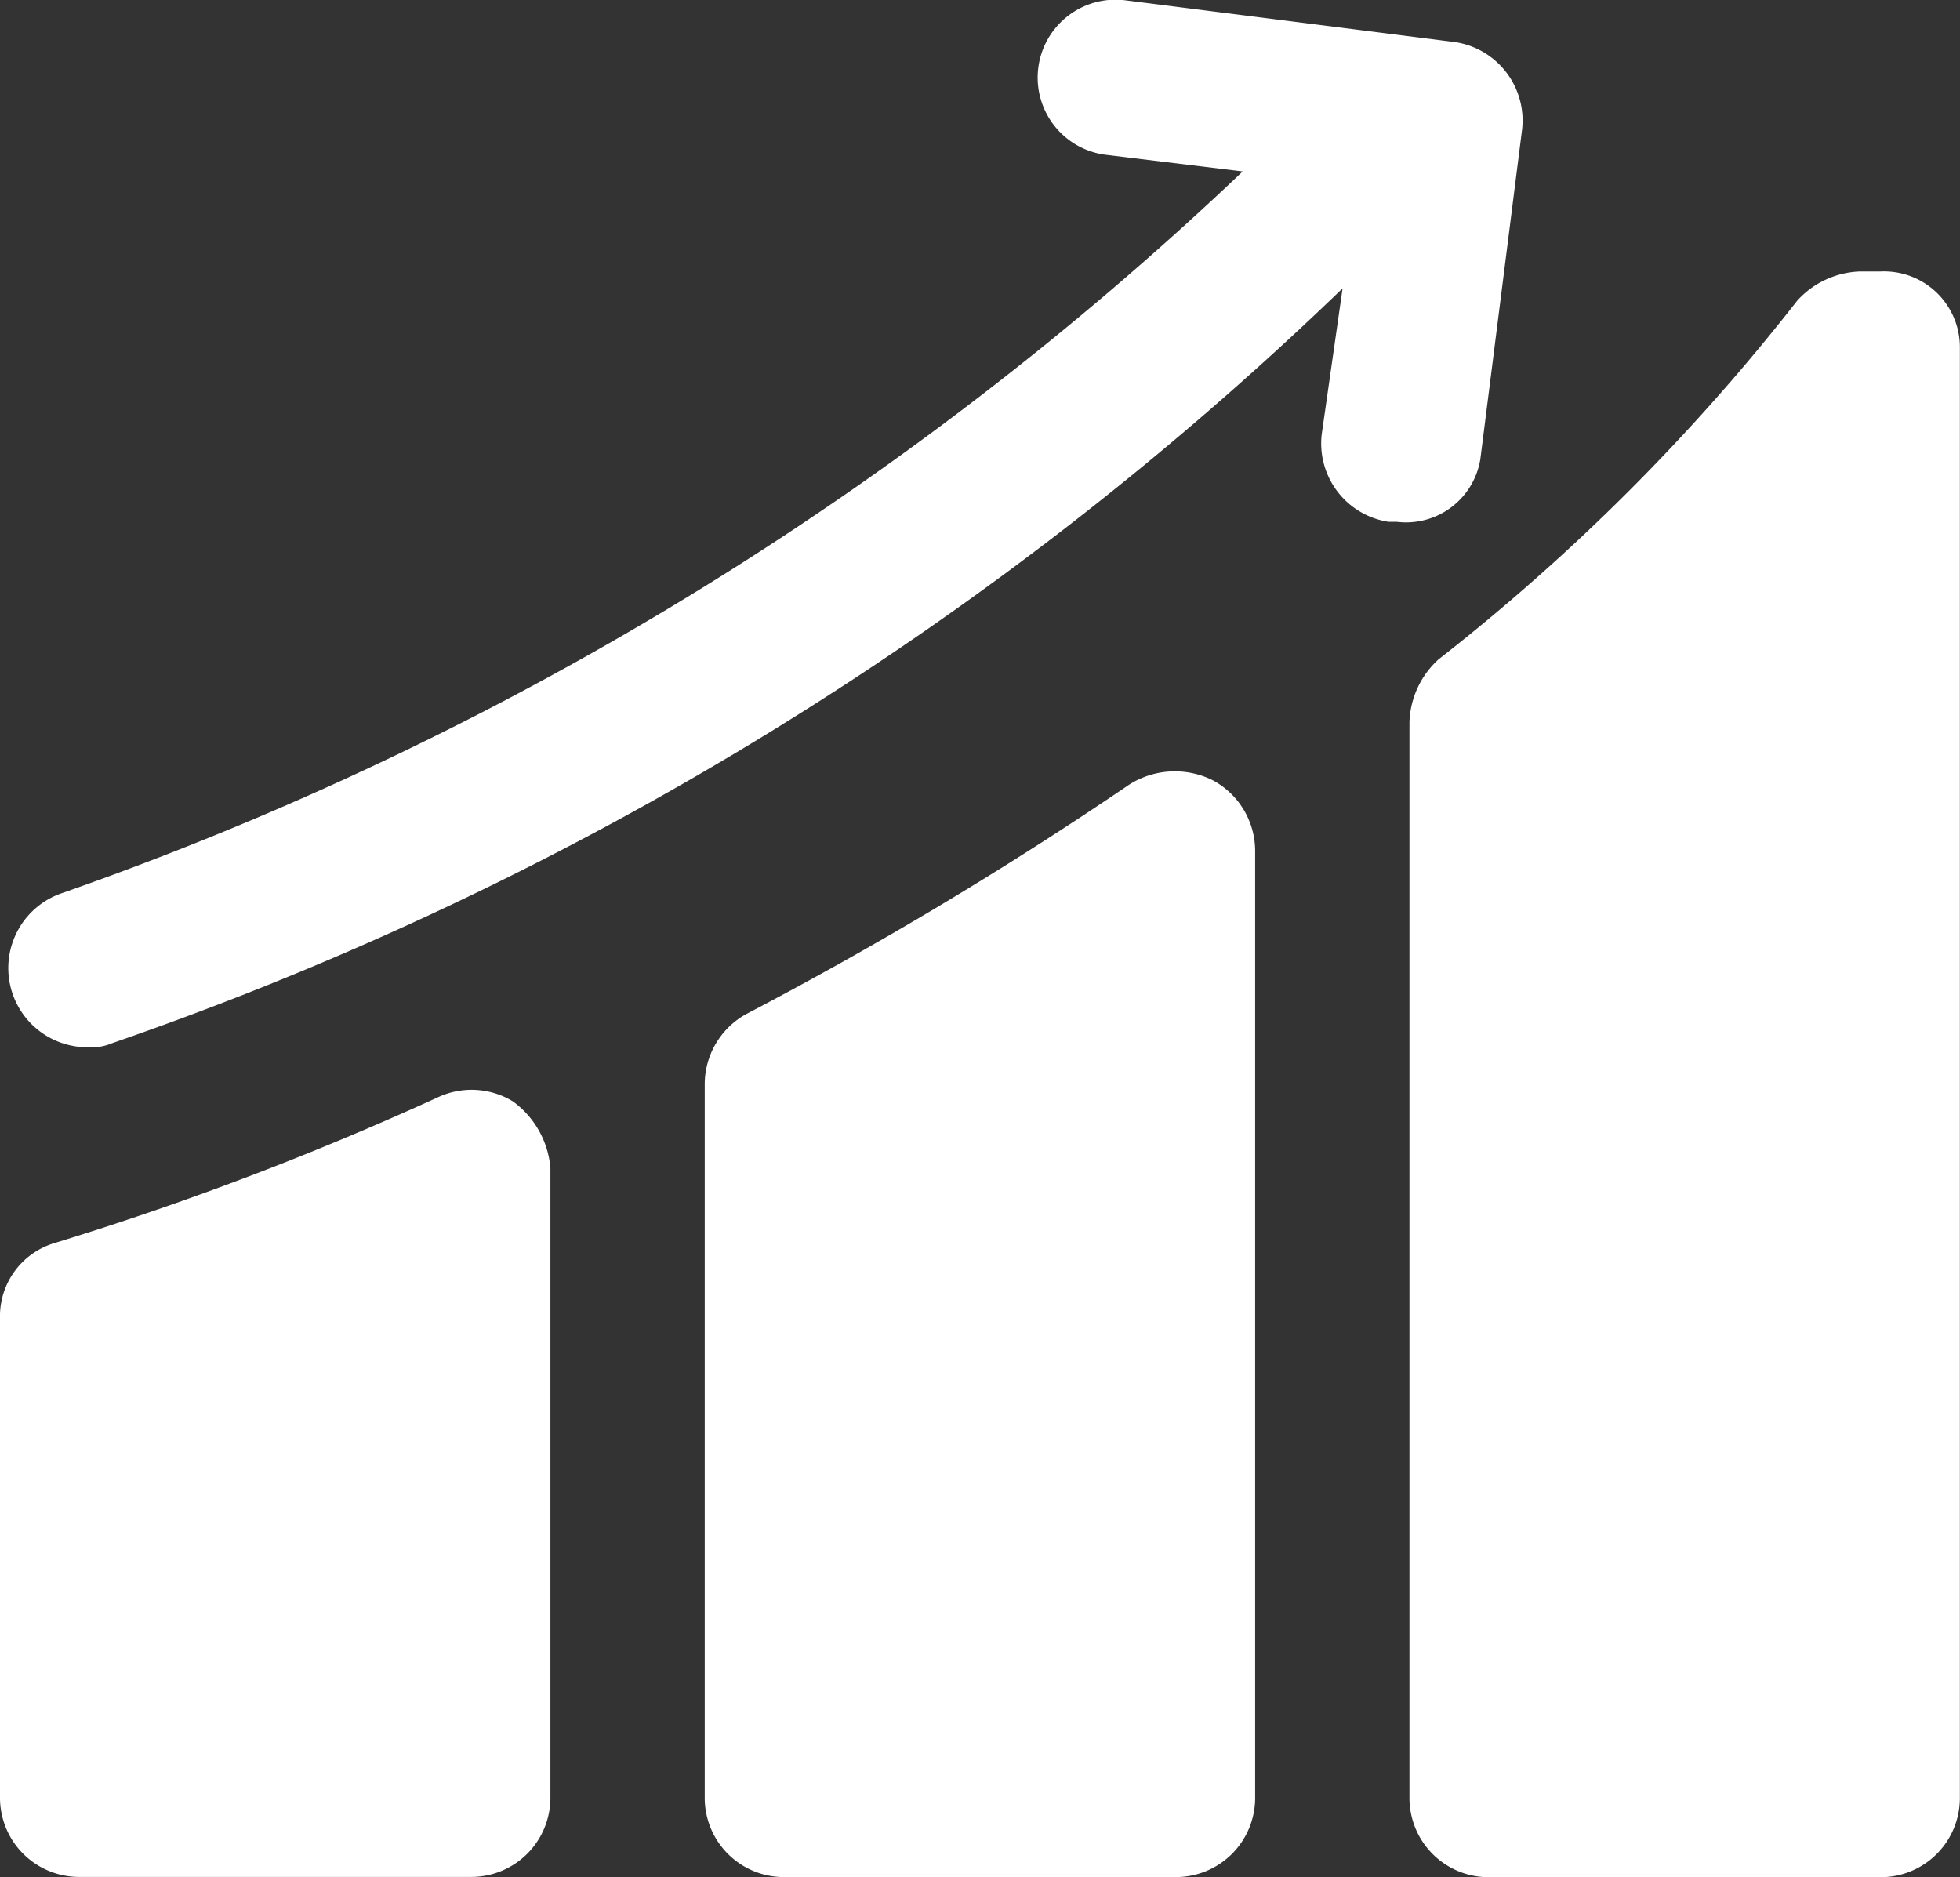 <svg xmlns="http://www.w3.org/2000/svg" width="14.657" height="14.036" viewBox="0 0 14.657 14.036">
    <rect x="0" y="0" width="14.657" height="14.036" fill="#333333" stroke="none"/>
    <defs>
        <style>
            .cls-1{fill:#fff}
        </style>
    </defs>
    <g id="noun_business_growth_297218" data-name="noun_business growth_297218" transform="translate(-.5 -1.59)">
        <g id="Group_10135" data-name="Group 10135" transform="translate(.5 1.59)">
            <path id="Path_2848" d="M37.824 8.1h-.156a.663.663 0 0 0-.468.218A15.532 15.532 0 0 1 34.518 11a.663.663 0 0 0-.218.468v8.046a.592.592 0 0 0 .593.593h2.931a.592.592 0 0 0 .592-.593V8.661a.567.567 0 0 0-.592-.561z" class="cls-1" data-name="Path 2848" transform="translate(-23.76 -6.07)"/>
            <path id="Path_2849" d="M21.2 20.153a.637.637 0 0 0-.624.031 29.049 29.049 0 0 1-2.864 1.716.6.6 0 0 0-.312.53v5.332a.592.592 0 0 0 .592.592h2.931a.592.592 0 0 0 .593-.592v-7.079a.6.6 0 0 0-.316-.53z" class="cls-1" data-name="Path 2849" transform="translate(-12.13 -14.318)"/>
            <path id="Path_2850" d="M4.336 27.807a.594.594 0 0 0-.561-.031 23.341 23.341 0 0 1-2.87 1.091.571.571 0 0 0-.405.561v3.586a.592.592 0 0 0 .592.592h2.932a.592.592 0 0 0 .592-.592v-4.709a.687.687 0 0 0-.28-.498z" class="cls-1" data-name="Path 2850" transform="translate(-.5 -19.571)"/>
            <path id="Path_2851" d="M11.717 5.024l.312-2.464a.593.593 0 0 0-.5-.655l-2.462-.312a.582.582 0 1 0-.156 1.154l1.029.125a24.63 24.63 0 0 1-8.825 5.395.592.592 0 0 0 .185 1.154.4.4 0 0 0 .187-.031 25.007 25.007 0 0 0 9.2-5.644l-.156 1.091a.593.593 0 0 0 .5.655h.062a.563.563 0 0 0 .624-.468z" class="cls-1" data-name="Path 2851" transform="translate(-.647 -1.59)"/>
        </g>
    </g>
</svg>
